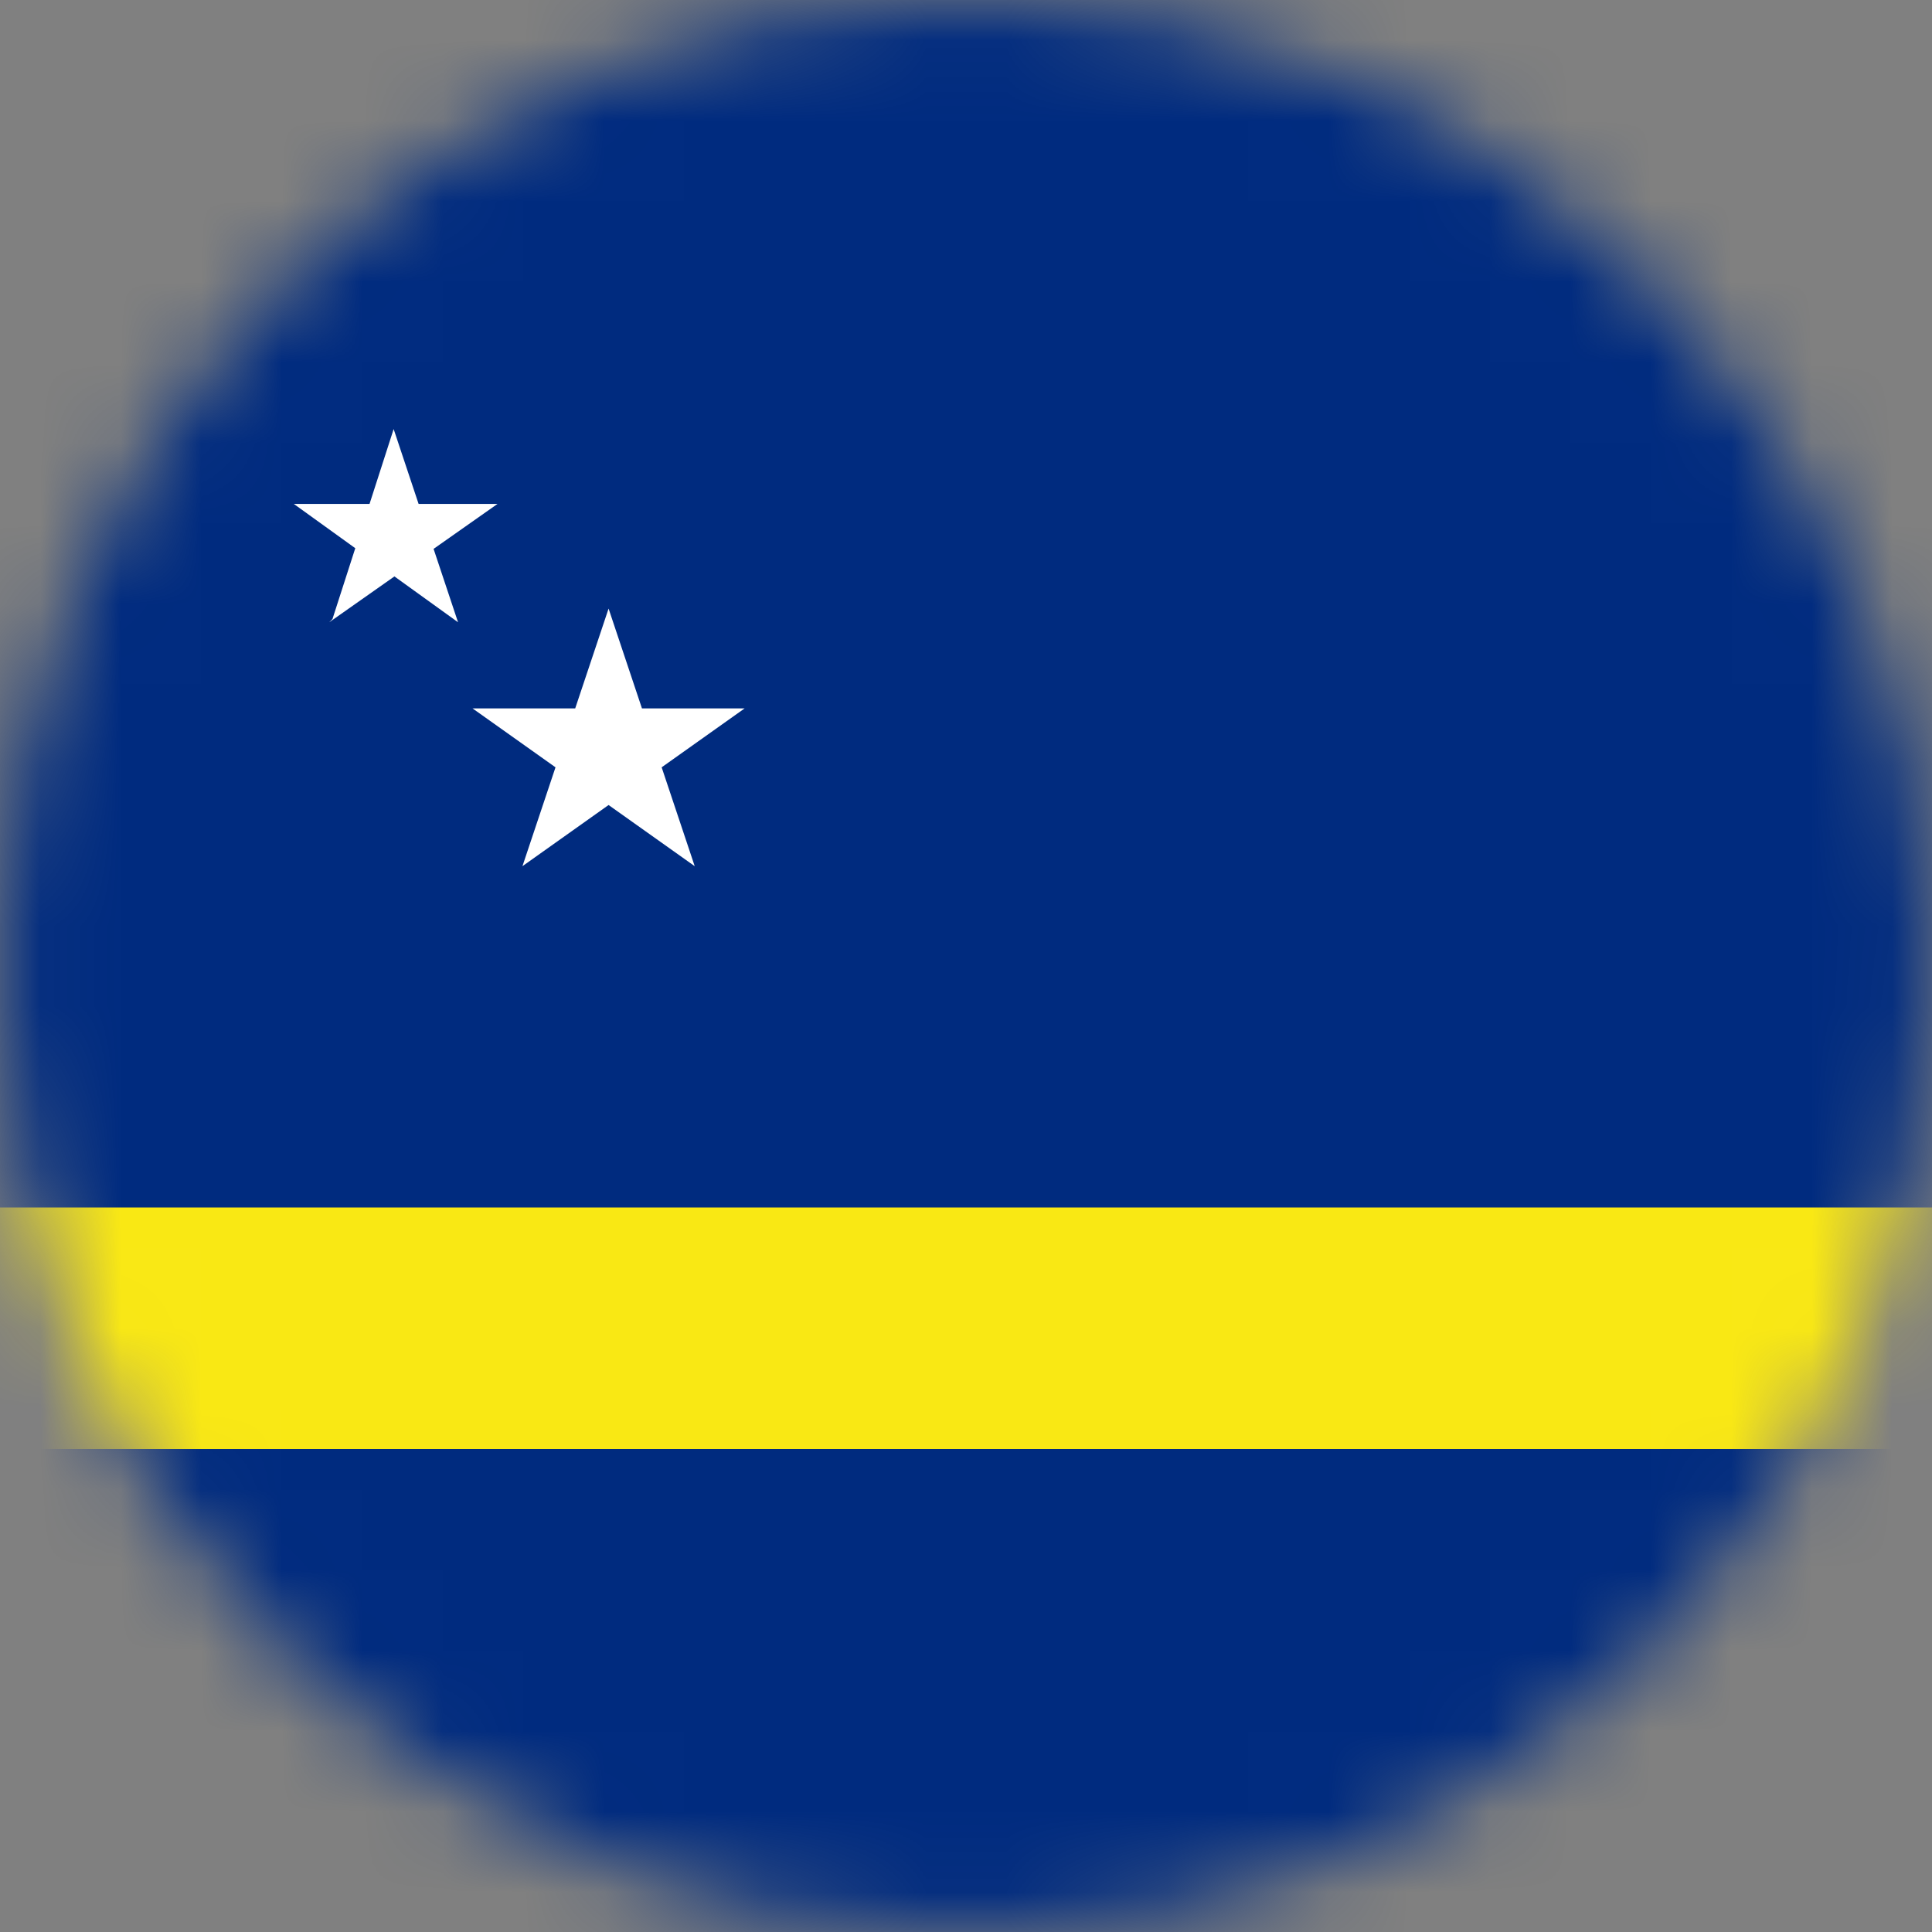 <svg width="24" height="24" viewBox="0 0 24 24" fill="none" xmlns="http://www.w3.org/2000/svg">
<rect x="0" y="0" width="24" height="24" fill="#808080" stroke="none"/>
<g clip-path="url(#clip0_170_14315)">
<mask id="mask0_170_14315" style="mask-type:luminance" maskUnits="userSpaceOnUse" x="0" y="0" width="24" height="24">
<path d="M12 24C18.627 24 24 18.627 24 12C24 5.373 18.627 0 12 0C5.373 0 0 5.373 0 12C0 18.627 5.373 24 12 24Z" fill="white"/>
</mask>
<g mask="url(#mask0_170_14315)">
<path d="M0 0H24V24H0" fill="#002B7F"/>
<path d="M0 15H24V18H0" fill="#F9E814"/>
<path d="M4.09 7.73L4.13 7.69L4.89 5.33L5.69 7.73L3.65 6.26H6.18M6.49 10.76L7.56 7.56L8.63 10.76L5.87 8.8H9.25" fill="white"/>
</g>
</g>
<defs>
<clipPath id="clip0_170_14315">
<rect width="24" height="24" fill="white"/>
</clipPath>
</defs>
</svg>
